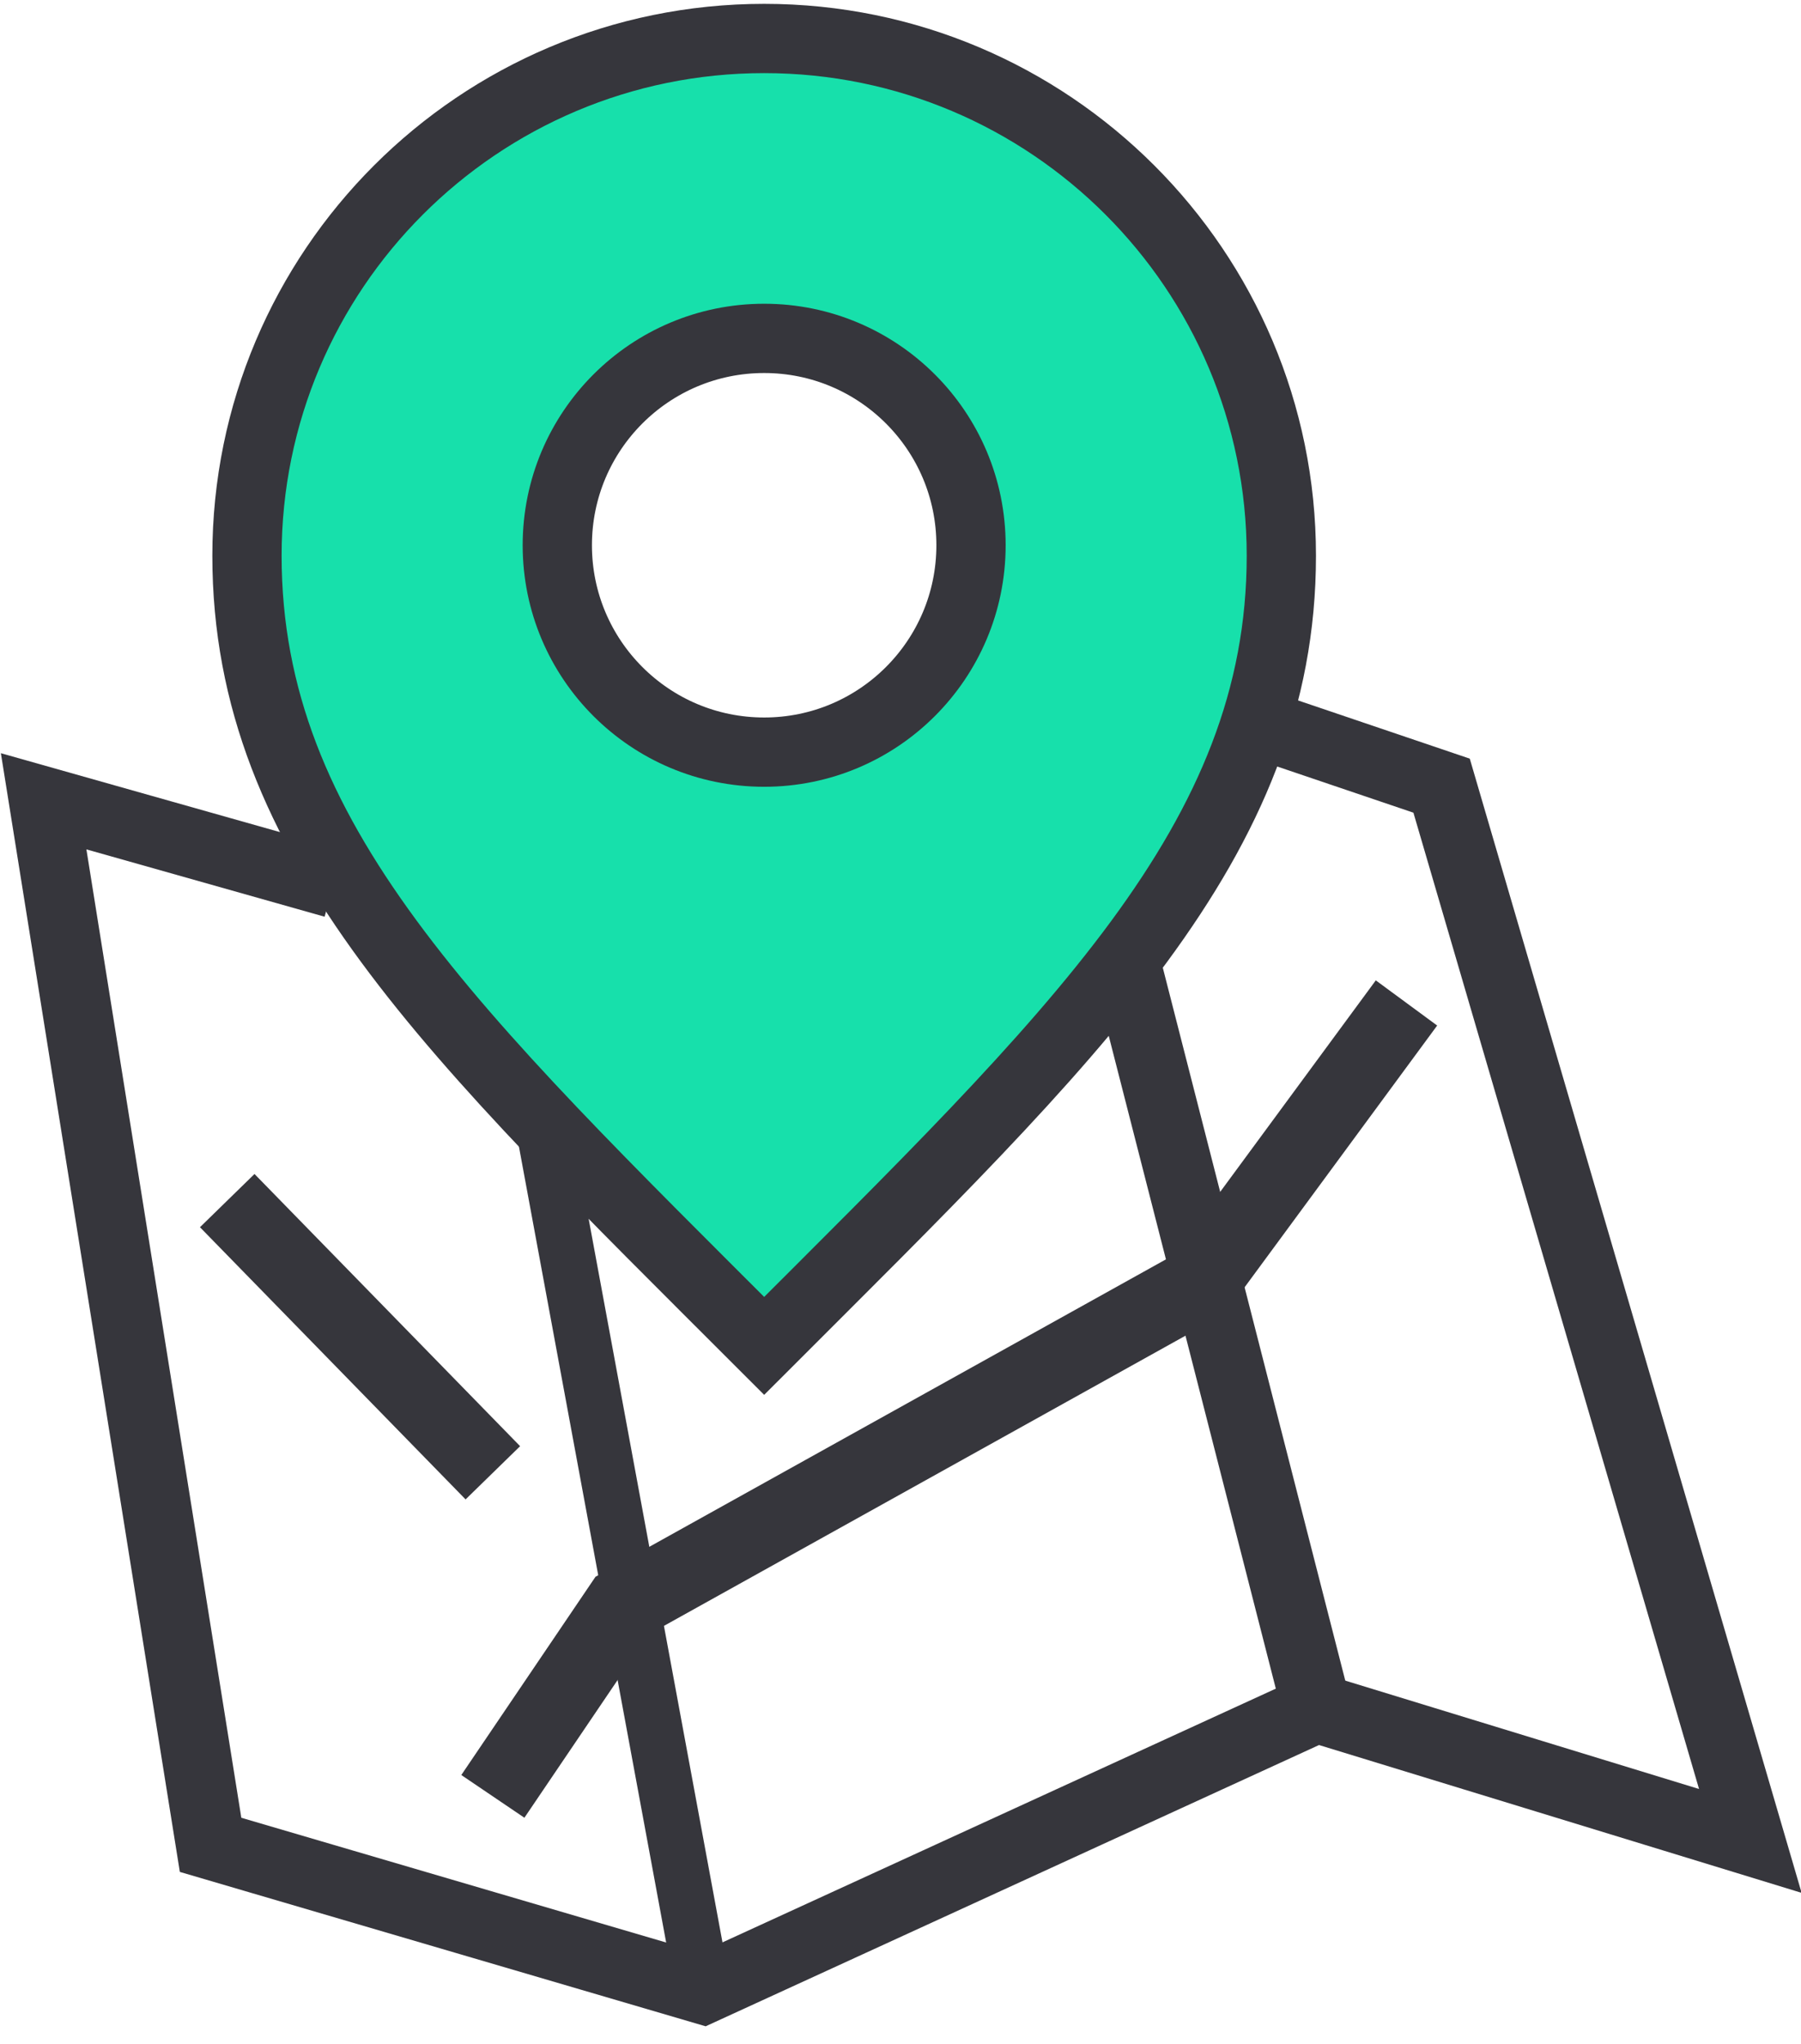 <?xml version="1.0" encoding="UTF-8"?>
<svg width="52px" height="59px" viewBox="0 0 52 59" version="1.1" xmlns="http://www.w3.org/2000/svg" xmlns:xlink="http://www.w3.org/1999/xlink">
    <!-- Generator: Sketch 51.2 (57519) - http://www.bohemiancoding.com/sketch -->
    <title>Page 1</title>
    <desc>Created with Sketch.</desc>
    <defs></defs>
    <g id="Page-1" stroke="none" stroke-width="1" fill="none" fill-rule="evenodd">
        <g id="Homepage---PlusDePoint@2x" transform="translate(-244, -612)">
            <g id="Page-1" transform="translate(245, 612)">
                <g id="Group-5" transform="translate(0, 20.84)" stroke="#36363C">
                    <polyline id="Stroke-1" stroke-width="2" points="8.644 4.663 0.26 2.293 5.08 32.42 19.297 36.594 37.013 28.471 49.537 32.307 40.623 1.842 35.253 0.022"></polyline>
                    <path d="M14.66,11.523 L19.298,36.595" id="Stroke-3" stroke-width="1.6"></path>
                </g>
                <path d="M37.012,49.31 L31.485,27.718" id="Stroke-6" stroke="#36363C" stroke-width="2"></path>
                <polyline id="Stroke-7" stroke="#36363C" stroke-width="2.2" points="13.23 51.861 16.958 46.354 33.633 37.077 39.609 28.955"></polyline>
                <path d="M13.23,42.519 L5.561,34.661" id="Stroke-8" stroke="#36363C" stroke-width="2.2"></path>
                <g id="Group-15" transform="translate(5.556, 0.84)">
                    <path d="M15.508,20.874 C12.209,20.874 9.536,18.2 9.536,14.902 C9.536,11.603 12.209,8.928 15.508,8.928 C18.807,8.928 21.48,11.603 21.48,14.902 C21.48,18.2 18.807,20.874 15.508,20.874 M15.508,0.272 C7.261,0.272 0.576,6.956 0.576,15.204 C0.576,23.451 6.493,29.001 15.508,38.015 C24.462,29.06 30.44,23.451 30.44,15.204 C30.44,6.956 23.754,0.272 15.508,0.272" id="Fill-9" fill="#17E0AB"></path>
                    <path d="M30.44,15.203 C30.44,23.45 24.462,29.06 15.508,38.015 C6.493,29 0.575,23.45 0.575,15.203 C0.575,6.957 7.261,0.271 15.508,0.271 C23.754,0.271 30.44,6.957 30.44,15.203 Z" id="Stroke-11" stroke="#36363C" stroke-width="2"></path>
                    <path d="M21.48,14.901 C21.48,18.2 18.806,20.874 15.508,20.874 C12.209,20.874 9.535,18.2 9.535,14.901 C9.535,11.602 12.209,8.929 15.508,8.929 C18.806,8.929 21.48,11.602 21.48,14.901 Z" id="Stroke-13" stroke="#36363C" stroke-width="2"></path>
                </g>
            </g>
        </g>
    </g>
</svg>